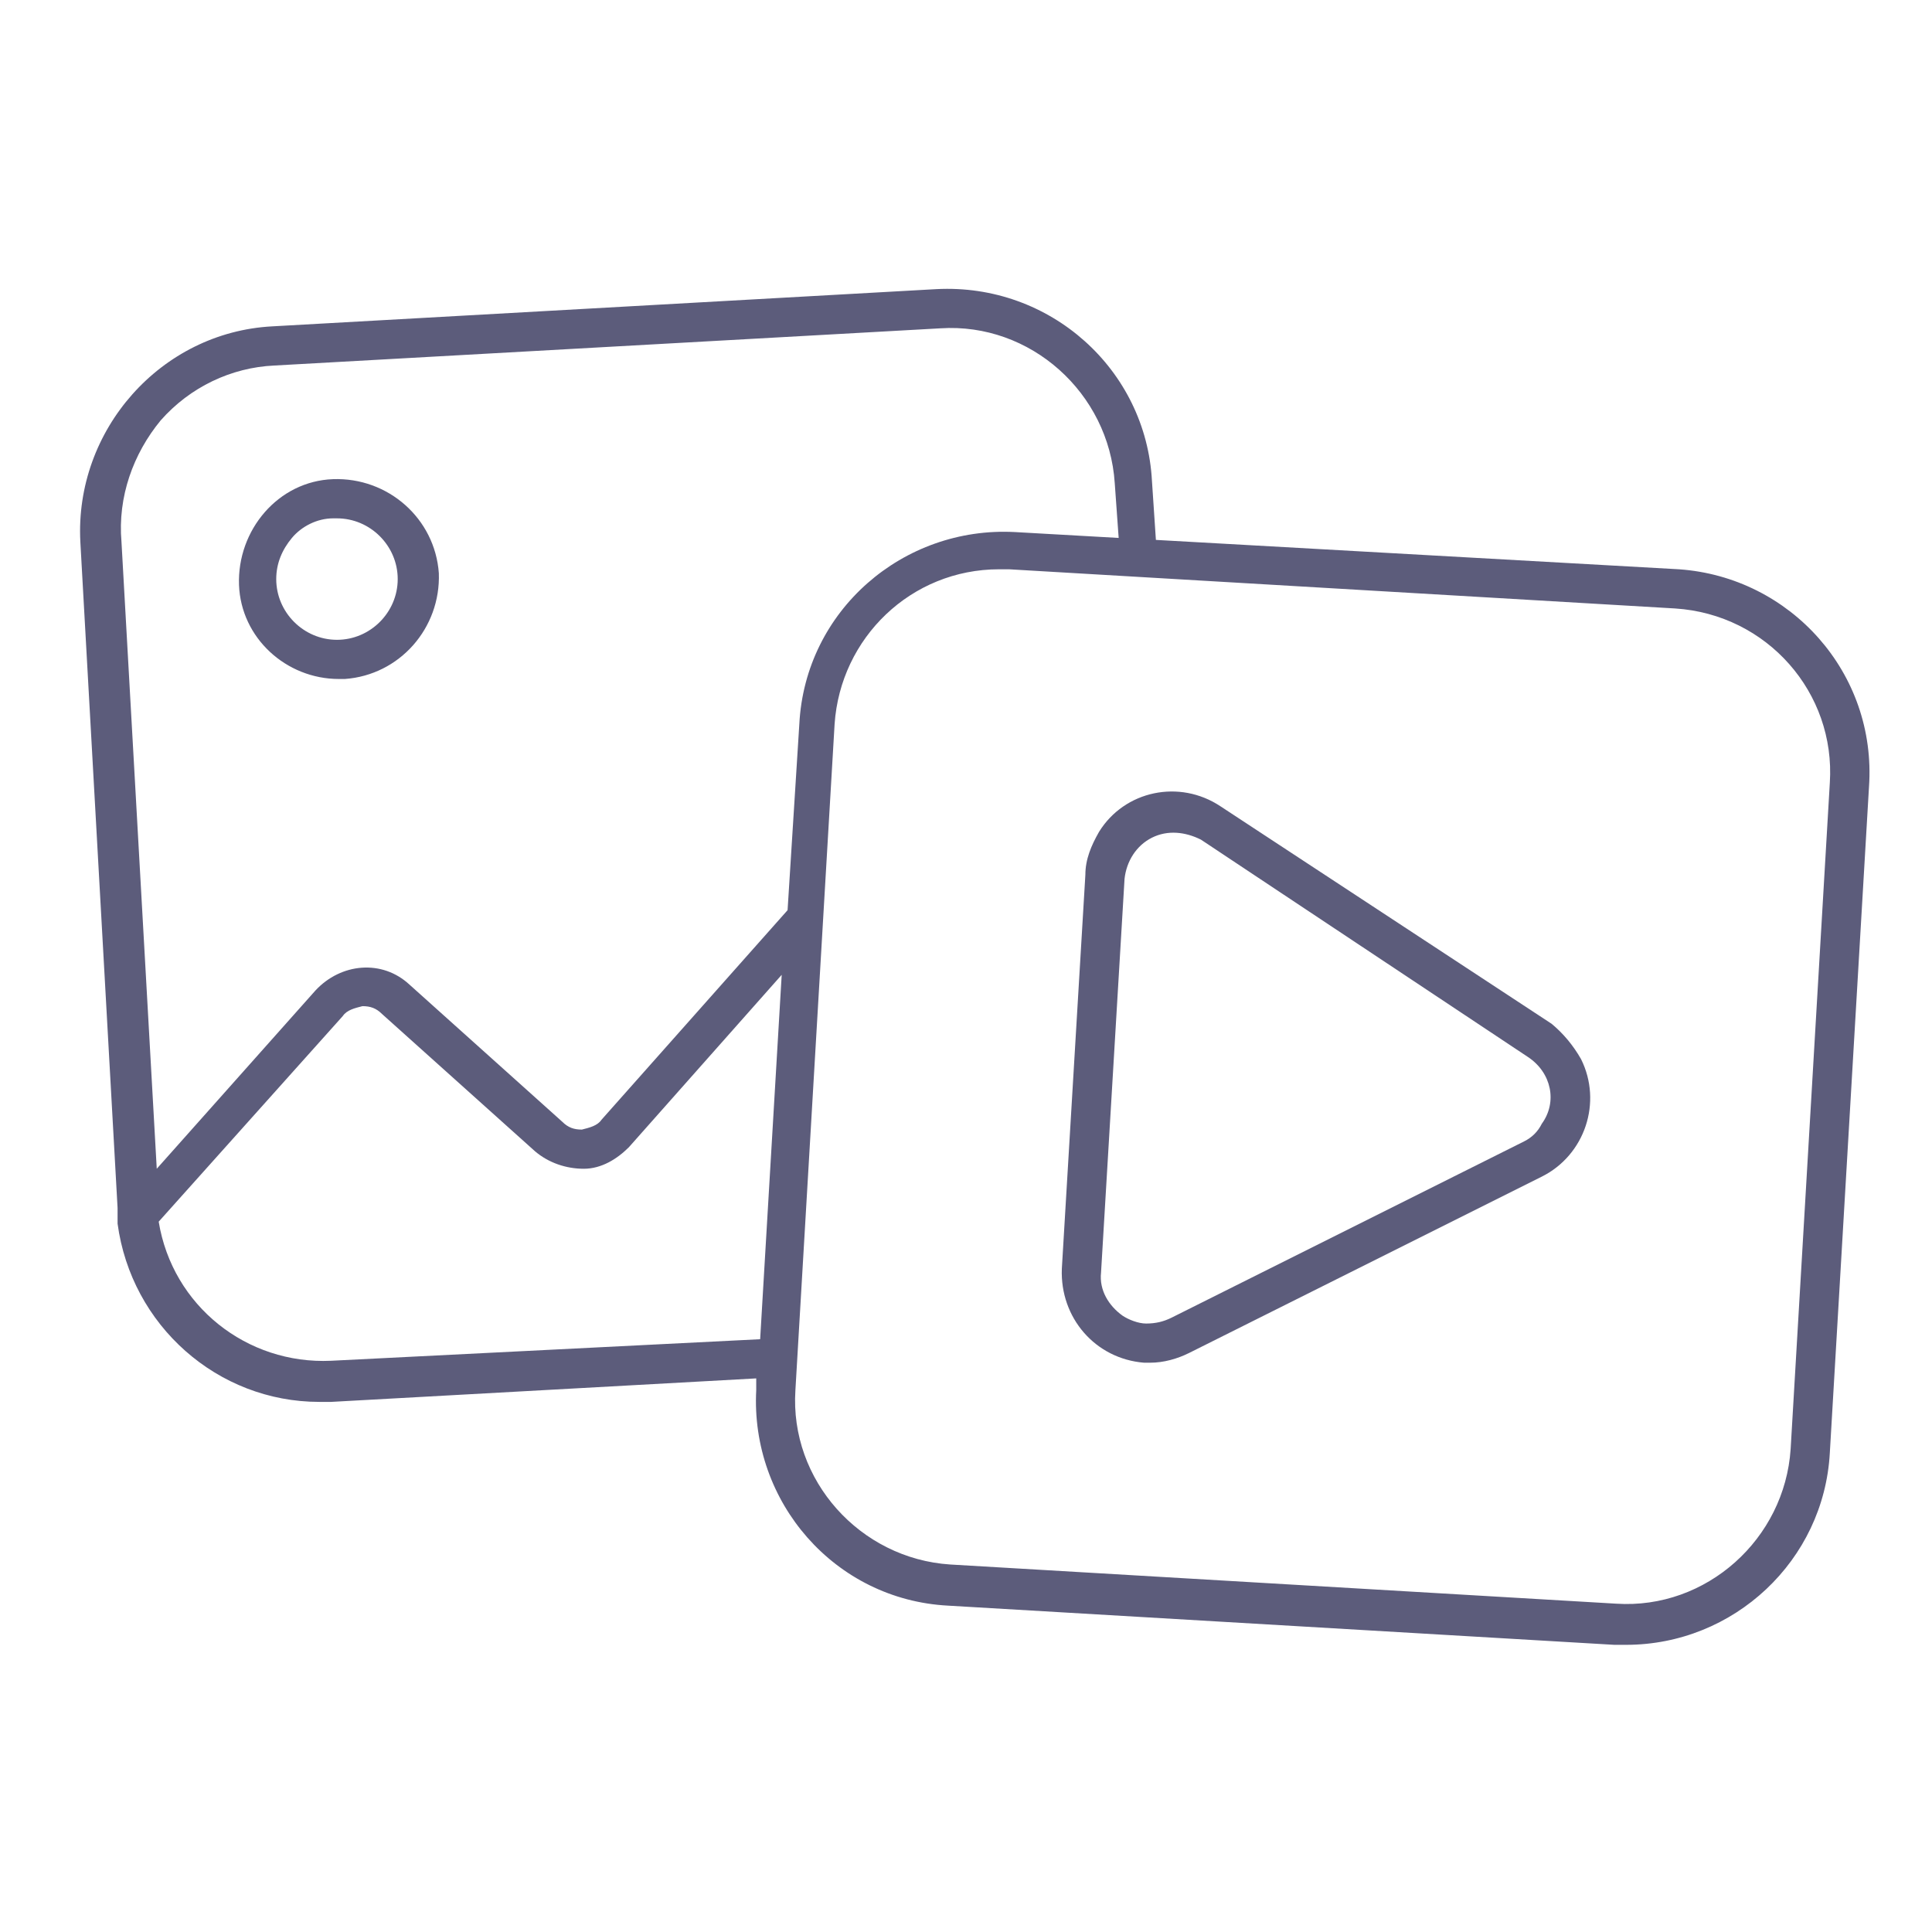<svg width="36" height="36" viewBox="0 0 97 77" fill="none" xmlns="http://www.w3.org/2000/svg">
<path d="M17.017 24.09H17.312C20.066 23.893 22.132 21.533 22.033 18.779C21.837 16.025 19.476 13.959 16.722 14.057C13.968 14.156 11.902 16.615 12 19.369C12.099 22.025 14.361 24.09 17.017 24.09ZM14.656 17.008C15.148 16.418 15.935 16.025 16.722 16.025H16.919C18.591 16.025 19.968 17.402 19.968 19.074C19.968 20.746 18.591 22.123 16.919 22.123C15.246 22.123 13.869 20.746 13.869 19.074C13.869 18.287 14.164 17.598 14.656 17.008Z" fill="#5C5C7B"/>
<path d="M84.296 18.582L58.034 17.107L57.837 14.156C57.542 8.549 52.722 4.221 47.017 4.516L13.673 6.385C8.067 6.68 3.739 11.598 4.034 17.205L5.903 50.648V51.434C6.591 56.549 10.919 60.385 16.034 60.385H16.624L37.968 59.205V59.795C37.673 65.402 41.903 70.32 47.608 70.615L81.05 72.582H81.64C87.05 72.582 91.575 68.353 91.87 62.943L93.837 29.5C94.231 23.795 89.903 18.975 84.296 18.582ZM8.067 11.107C9.542 9.434 11.607 8.451 13.771 8.352L47.214 6.484C51.739 6.189 55.673 9.729 55.968 14.254L56.165 17.008L50.952 16.713C45.345 16.418 40.427 20.648 40.132 26.352L39.542 35.697L30.198 46.221C30.001 46.516 29.608 46.615 29.214 46.713C28.821 46.713 28.526 46.615 28.23 46.32L20.558 39.434C19.181 38.156 17.116 38.352 15.837 39.73L7.87 48.68L6.099 17.205C5.903 14.943 6.69 12.779 8.067 11.107ZM16.624 58.32C12.394 58.516 8.657 55.566 7.968 51.336L17.214 41.008C17.411 40.713 17.804 40.615 18.198 40.516C18.591 40.516 18.886 40.615 19.181 40.91L26.853 47.795C27.542 48.385 28.427 48.68 29.312 48.68C30.198 48.68 30.985 48.188 31.575 47.598L39.247 38.943L38.165 57.238L16.624 58.32ZM91.87 29.303L89.903 62.746C89.608 67.27 85.673 70.811 81.148 70.516L47.706 68.549C43.181 68.254 39.64 64.32 39.935 59.795L41.903 26.352C42.198 22.025 45.739 18.582 50.165 18.582H50.657L84.099 20.549C88.722 20.844 92.165 24.779 91.87 29.303Z" fill="#5C5C7B"/>
<path d="M77.903 41.402L61.28 30.484C59.214 29.107 56.46 29.697 55.181 31.762C54.788 32.451 54.493 33.139 54.493 33.926L53.312 53.697C53.214 56.156 54.985 58.221 57.444 58.418H57.739C58.427 58.418 59.116 58.221 59.706 57.926L77.411 49.074C79.575 47.992 80.46 45.336 79.378 43.172C78.985 42.484 78.493 41.893 77.903 41.402ZM76.526 47.303L58.821 56.156C58.427 56.352 58.034 56.451 57.542 56.451C57.149 56.451 56.657 56.254 56.362 56.057C55.673 55.566 55.181 54.779 55.28 53.893L56.46 34.123C56.558 33.238 57.05 32.451 57.837 32.057C58.624 31.664 59.509 31.762 60.296 32.156L76.722 43.074C77.903 43.861 78.198 45.336 77.411 46.418C77.214 46.812 76.919 47.107 76.526 47.303Z" fill="#5C5C7B"/>
</svg>

